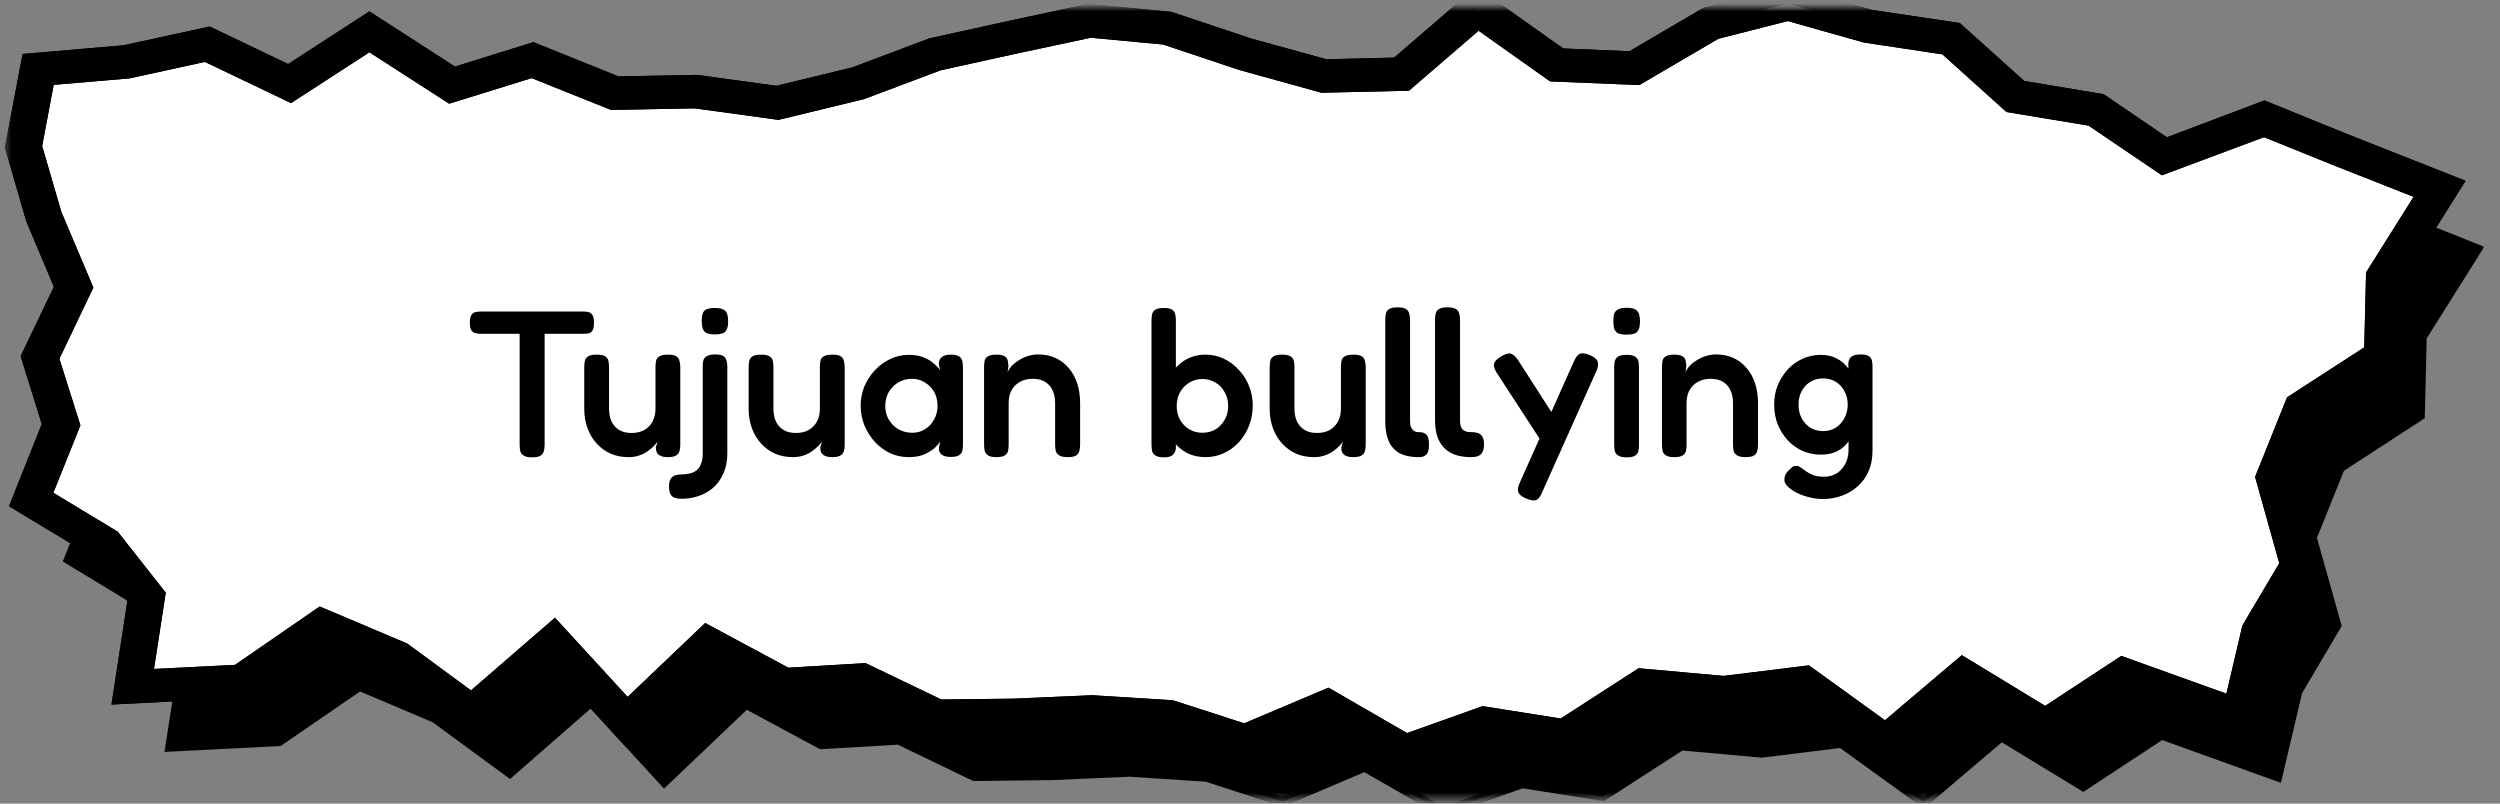 <svg width="336" height="108" viewBox="0 0 336 108" fill="none" xmlns="http://www.w3.org/2000/svg">
<rect x="0" y="0" width="336" height="108" fill="#808080" stroke="none"/>
<mask id="mask0_62_1723" style="mask-type:luminance" maskUnits="userSpaceOnUse" x="0" y="0" width="336" height="108">
<path d="M336 0H0V108H336V0Z" fill="white"/>
</mask>
<g mask="url(#mask0_62_1723)">
<mask id="mask1_62_1723" style="mask-type:luminance" maskUnits="userSpaceOnUse" x="7" y="8" width="327" height="100">
<path d="M7.844 8.4H333.385V107.419H7.844V8.4Z" fill="white"/>
</mask>
<g mask="url(#mask1_62_1723)">
<path d="M13.263 65.147L10.413 56.123L14.943 46.688L10.949 37.256L8.212 27.82L10.168 17.419L22.057 16.411L32.909 14.034L43.966 19.326L54.696 12.375L65.804 19.538L76.63 16.167L87.667 20.611L98.58 20.409L109.54 21.909L120.387 19.28L130.719 15.398L141.096 13.106L151.474 10.889L161.938 11.892L172.468 15.412L182.984 18.309L193.412 18.066L203.616 9.277L214.254 16.819L224.703 17.255L234.983 11.231L245.351 8.583L256.121 11.616L267.28 13.289L275.895 21.056L286.748 22.866L295.946 29.105L309.367 24.037L319.371 28.102L332.931 33.459L325.479 45.305L325.214 55.884L314.464 62.873L310.695 72.253L313.989 84.056L308.759 92.939L306.088 104.377L290.517 98.77L280.002 105.689L268.991 98.991L258.537 107.841L247.49 99.872L236.766 101.189L225.964 100.223L215.413 107.039L204.586 105.309L193.892 109.102L183.418 103.069L172.387 107.752L162.188 104.442L151.811 103.795L141.377 104.255L130.959 104.372L120.816 99.487L110.372 100.083L100.25 94.631L89.27 105.084L79.434 94.35L68.51 103.884L58.495 96.52L48.302 92.208L37.501 99.651L22.9 100.397L24.753 88.326L19.146 81.206L9.249 75.22L13.263 65.147Z" fill="black"/>
<path d="M13.263 65.147L10.413 56.123L14.943 46.688L10.949 37.256L8.212 27.82L10.168 17.419L22.057 16.411L32.909 14.034L43.966 19.326L54.696 12.375L65.804 19.538L76.63 16.167L87.667 20.611L98.58 20.409L109.54 21.909L120.387 19.28L130.719 15.398L141.096 13.106L151.474 10.889L161.938 11.892L172.468 15.412L182.984 18.309L193.412 18.066L203.616 9.277L214.254 16.819L224.703 17.255L234.983 11.231L245.351 8.583L256.121 11.616L267.28 13.289L275.895 21.056L286.748 22.866L295.946 29.105L309.367 24.037L319.371 28.102L332.931 33.459L325.479 45.305L325.214 55.884L314.464 62.873L310.695 72.253L313.989 84.056L308.759 92.939L306.088 104.377L290.517 98.77L280.002 105.689L268.991 98.991L258.537 107.841L247.49 99.872L236.766 101.189L225.964 100.223L215.413 107.039L204.586 105.309L193.892 109.102L183.418 103.069L172.387 107.752L162.188 104.442L151.811 103.795L141.377 104.255L130.959 104.372L120.816 99.487L110.372 100.083L100.25 94.631L89.27 105.084L79.434 94.35L68.51 103.884L58.495 96.52L48.302 92.208L37.501 99.651L22.9 100.397L24.753 88.326L19.146 81.206L9.249 75.22L13.263 65.147Z" fill="black"/>
</g>
<mask id="mask2_62_1723" style="mask-type:luminance" maskUnits="userSpaceOnUse" x="6" y="7" width="328" height="101">
<path d="M6.537 7.2H333.972V107.419H6.537V7.2Z" fill="white"/>
</mask>
<g mask="url(#mask2_62_1723)">
<path d="M193.821 109.786L183.372 103.777L172.423 108.427L162.05 105.061L151.806 104.391L141.408 104.845L130.8 104.967L120.668 100.083L110.214 100.697L100.368 95.395L89.24 105.989L79.383 95.231L68.551 104.695L58.133 97.064L48.389 92.934L37.725 100.261L22.103 101.058L24.054 88.514L18.645 81.652L8.442 75.464L12.563 65.128L9.708 56.081L14.223 46.669L10.301 37.416L7.522 27.849L9.596 16.856L21.98 15.802L32.996 13.411L43.91 18.633L54.696 11.625L65.911 18.858L76.661 15.506L87.799 19.992L98.621 19.791L109.499 21.291L120.163 18.698L130.555 14.799L140.923 12.506L151.417 10.275L162.152 11.316L172.678 14.836L183.071 17.686L193.142 17.456L203.57 8.466L214.499 16.209L224.499 16.622L234.682 10.664L245.345 7.936L256.264 10.988L267.592 12.684L276.217 20.456L287.013 22.252L296.027 28.36L309.357 23.33L319.632 27.497L333.886 33.164L326.148 45.474L325.888 56.208L315.025 63.267L311.399 72.291L314.729 84.136L309.397 93.155L306.558 105.216L290.599 99.464L280.002 106.434L269.047 99.769L258.573 108.666L247.307 100.533L236.781 101.831L226.118 100.87L215.566 107.686L204.653 105.947L193.821 109.786ZM183.469 102.375L193.969 108.417L204.515 104.677L215.255 106.392L225.786 99.591L236.755 100.58L247.679 99.23L258.501 107.039L268.924 98.217L279.986 104.934L290.425 98.072L305.593 103.528L308.126 92.714L313.279 83.967L310 72.211L313.892 62.484L324.555 55.542L324.816 45.164L331.981 33.745L319.111 28.678L309.352 24.713L295.849 29.813L286.472 23.442L275.574 21.614L266.958 13.856L255.907 12.192L245.325 9.206L235.249 11.799L224.871 17.906L213.999 17.456L203.647 10.125L193.647 18.713L182.851 18.97L172.234 16.045L161.785 12.497L151.514 11.513L141.275 13.706L130.928 15.975L120.561 19.87L109.581 22.533L98.534 21.019L87.534 21.23L76.63 16.823L65.701 20.222L54.696 13.12L44.032 20.044L32.838 14.681L22.118 17.016L10.74 17.986L8.891 27.792L11.588 37.064L15.668 46.702L11.128 56.152L13.983 65.17L10.076 74.977L19.631 80.752L25.463 88.172L23.686 99.741L37.276 99.052L48.236 91.5L58.899 96.038L68.469 103.069L79.48 93.46L89.291 104.17L100.123 93.858L110.521 99.464L120.949 98.85L131.107 103.734L141.357 103.622L151.806 103.158L162.311 103.814L172.305 107.063L183.469 102.375Z" fill="black"/>
</g>
<mask id="mask3_62_1723" style="mask-type:luminance" maskUnits="userSpaceOnUse" x="2" y="0" width="327" height="102">
<path d="M2.615 0.975H328.156V102H2.615V0.975Z" fill="white"/>
</mask>
<g mask="url(#mask3_62_1723)">
<path d="M8.217 57.056L5.373 48.028L9.897 38.592L5.904 29.161L3.156 19.725L5.122 9.328L17.006 8.315L27.864 5.944L38.921 11.231L49.65 4.279L60.753 11.447L71.585 8.067L82.621 12.52L93.53 12.314L104.495 13.823L115.342 11.189L125.673 7.298L136.051 5.011L146.428 2.798L156.892 3.801L167.423 7.317L177.933 10.214L188.367 9.97L198.566 1.181L209.209 8.728L219.657 9.164L229.938 3.14L240.305 0.487L251.076 3.525L262.235 5.194L270.85 12.965L281.702 14.775L290.9 21.009L304.316 15.942L314.326 20.006L327.885 25.359L320.434 37.214L320.168 47.794L309.418 54.778L305.649 64.162L308.948 75.961L303.714 84.844L301.038 96.281L285.471 90.68L274.956 97.598L263.945 90.9L253.491 99.75L242.44 91.776L231.715 93.098L220.919 92.128L210.363 98.944L199.541 97.223L188.847 101.011L178.372 94.973L167.341 99.656L157.138 96.356L146.77 95.7L136.332 96.164L125.913 96.281L115.771 91.392L105.327 91.987L95.205 86.54L84.225 96.989L74.389 86.259L63.465 95.784L53.445 88.42L43.262 84.112L32.455 91.561L17.849 92.301L19.708 80.236L14.101 73.111L4.203 67.125L8.217 57.056Z" fill="white"/>
</g>
<mask id="mask4_62_1723" style="mask-type:luminance" maskUnits="userSpaceOnUse" x="0" y="0" width="333" height="105">
<path d="M0.567 0.975H332.078V104.4H0.567V0.975Z" fill="white"/>
</mask>
<g mask="url(#mask4_62_1723)">
<path d="M188.596 103.509L178.204 97.528L167.484 102.08L156.652 98.569L146.755 97.959L136.372 98.414L125.336 98.541L115.25 93.656L104.739 94.266L95.644 89.381L84.122 100.373L74.205 89.559L63.608 98.77L52.142 90.347L43.557 86.719L33.308 93.764L14.979 94.692L17.113 80.812L12.349 74.756L1.21 68.039L5.612 56.995L2.773 47.869L7.242 38.545L3.529 29.738L0.654 19.828L3.033 7.252L16.608 6.084L28.185 3.562L38.726 8.606L49.645 1.528L61.146 8.948L71.697 5.662L83.111 10.261L93.693 10.064L104.356 11.531L114.56 9.052L124.912 5.156L135.478 2.831L146.27 0.52L157.444 1.598L168.194 5.189L178.265 7.959L187.371 7.744L198.412 -1.767L210.097 6.511L218.993 6.886L228.921 1.064L240.341 -1.852L251.637 1.336L263.394 3.094L272.055 10.88L282.718 12.656L291.232 18.45L304.342 13.495L315.306 17.953L331.373 24.3L322.87 37.837L322.594 48.97L311.461 56.208L308.213 64.28L311.548 76.252L306.027 85.631L302.815 99.342L285.808 93.234L274.997 100.345L264.18 93.764L253.603 102.717L241.725 94.167L231.73 95.391L221.552 94.481L210.888 101.348L199.725 99.572L188.596 103.509ZM178.551 92.423L189.107 98.527L199.26 94.903L209.755 96.572L220.224 89.812L231.648 90.839L243.119 89.423L253.338 96.802L263.664 88.05L274.874 94.87L285.098 88.153L299.229 93.23L301.374 84.07L306.333 75.694L303.085 64.092L307.38 53.4L317.753 46.683L317.998 36.614L324.387 26.456L313.35 22.102L304.28 18.436L290.563 23.564L280.701 16.884L269.67 15.056L261.065 7.308L250.519 5.719L240.274 2.831L230.944 5.213L220.326 11.433L208.33 10.941L198.724 4.13L189.362 12.192L177.606 12.464L166.58 9.412L156.33 5.986L146.607 5.072L136.612 7.205L126.434 9.445L116.123 13.322L104.622 16.111L93.371 14.564L82.121 14.775L71.457 10.5L60.37 13.936L49.65 7.027L39.114 13.856L27.537 8.32L17.404 10.537L7.216 11.405L5.664 19.627L8.237 28.462L12.548 38.648L7.982 48.216L10.806 57.169L7.17 66.23L15.832 71.466L22.277 79.655L20.699 89.906L31.582 89.358L42.965 81.511L54.747 86.498L63.301 92.789L74.588 83.02L84.352 93.661L94.776 83.733L105.955 89.737L116.337 89.123L126.505 94.008L136.26 93.9L146.796 93.436L157.643 94.111L167.213 97.214L178.551 92.423Z" fill="black"/>
<path d="M188.596 103.509L178.204 97.528L167.484 102.08L156.652 98.569L146.755 97.959L136.372 98.414L125.336 98.541L115.25 93.656L104.739 94.266L95.644 89.381L84.122 100.373L74.205 89.559L63.608 98.77L52.142 90.347L43.557 86.719L33.308 93.764L14.979 94.692L17.113 80.812L12.349 74.756L1.21 68.039L5.612 56.995L2.773 47.869L7.242 38.545L3.529 29.738L0.654 19.828L3.033 7.252L16.608 6.084L28.185 3.562L38.726 8.606L49.645 1.528L61.146 8.948L71.697 5.662L83.111 10.261L93.693 10.064L104.356 11.531L114.56 9.052L124.912 5.156L135.478 2.831L146.27 0.52L157.444 1.598L168.194 5.189L178.265 7.959L187.371 7.744L198.412 -1.767L210.097 6.511L218.993 6.886L228.921 1.064L240.341 -1.852L251.637 1.336L263.394 3.094L272.055 10.88L282.718 12.656L291.232 18.45L304.342 13.495L315.306 17.953L331.373 24.3L322.87 37.837L322.594 48.97L311.461 56.208L308.213 64.28L311.548 76.252L306.027 85.631L302.815 99.342L285.808 93.234L274.997 100.345L264.18 93.764L253.603 102.717L241.725 94.167L231.73 95.391L221.552 94.481L210.888 101.348L199.725 99.572L188.596 103.509ZM178.551 92.423L189.107 98.527L199.26 94.903L209.755 96.572L220.224 89.812L231.648 90.839L243.119 89.423L253.338 96.802L263.664 88.05L274.874 94.87L285.098 88.153L299.229 93.23L301.374 84.07L306.333 75.694L303.085 64.092L307.38 53.4L317.753 46.683L317.998 36.614L324.387 26.456L313.35 22.102L304.28 18.436L290.563 23.564L280.701 16.884L269.67 15.056L261.065 7.308L250.519 5.719L240.274 2.831L230.944 5.213L220.326 11.433L208.33 10.941L198.724 4.13L189.362 12.192L177.606 12.464L166.58 9.412L156.33 5.986L146.607 5.072L136.612 7.205L126.434 9.445L116.123 13.322L104.622 16.111L93.371 14.564L82.121 14.775L71.457 10.5L60.37 13.936L49.65 7.027L39.114 13.856L27.537 8.32L17.404 10.537L7.216 11.405L5.664 19.627L8.237 28.462L12.548 38.648L7.982 48.216L10.806 57.169L7.17 66.23L15.832 71.466L22.277 79.655L20.699 89.906L31.582 89.358L42.965 81.511L54.747 86.498L63.301 92.789L74.588 83.02L84.352 93.661L94.776 83.733L105.955 89.737L116.337 89.123L126.505 94.008L136.26 93.9L146.796 93.436L157.643 94.111L167.213 97.214L178.551 92.423Z" fill="black"/>
</g>
</g>
<path d="M78.379 41.867C78.659 41.867 78.902 41.895 79.107 41.951C79.331 42.007 79.509 42.147 79.639 42.371C79.77 42.576 79.835 42.912 79.835 43.379C79.835 43.846 79.77 44.191 79.639 44.415C79.509 44.62 79.331 44.751 79.107 44.807C78.883 44.844 78.631 44.863 78.351 44.863H73.199V59.787C73.199 60.104 73.162 60.394 73.087 60.655C73.031 60.898 72.882 61.094 72.639 61.243C72.415 61.392 72.033 61.467 71.491 61.467C70.987 61.467 70.614 61.383 70.371 61.215C70.129 61.066 69.979 60.87 69.923 60.627C69.867 60.366 69.839 60.076 69.839 59.759V44.863H64.631C64.37 44.863 64.127 44.835 63.903 44.779C63.679 44.723 63.493 44.592 63.343 44.387C63.213 44.182 63.147 43.846 63.147 43.379C63.147 42.912 63.213 42.576 63.343 42.371C63.474 42.147 63.651 42.007 63.875 41.951C64.118 41.895 64.37 41.867 64.631 41.867H78.379ZM84.487 61.439C83.628 61.439 82.835 61.29 82.107 60.991C81.398 60.674 80.772 60.226 80.231 59.647C79.69 59.068 79.27 58.378 78.971 57.575C78.672 56.772 78.523 55.886 78.523 54.915V49.343C78.523 49.026 78.551 48.746 78.607 48.503C78.663 48.242 78.812 48.036 79.055 47.887C79.298 47.738 79.671 47.663 80.175 47.663C80.716 47.663 81.099 47.738 81.323 47.887C81.566 48.036 81.715 48.242 81.771 48.503C81.827 48.764 81.855 49.054 81.855 49.371V54.915C81.855 55.587 81.967 56.166 82.191 56.651C82.434 57.136 82.779 57.519 83.227 57.799C83.675 58.06 84.226 58.191 84.879 58.191C85.551 58.191 86.12 58.06 86.587 57.799C87.072 57.519 87.446 57.136 87.707 56.651C87.968 56.147 88.099 55.568 88.099 54.915V49.315C88.099 48.998 88.127 48.718 88.183 48.475C88.239 48.214 88.388 48.018 88.631 47.887C88.874 47.738 89.256 47.663 89.779 47.663C90.302 47.663 90.675 47.738 90.899 47.887C91.123 48.036 91.263 48.242 91.319 48.503C91.394 48.764 91.431 49.044 91.431 49.343V59.843C91.431 60.123 91.394 60.384 91.319 60.627C91.263 60.87 91.114 61.066 90.871 61.215C90.647 61.364 90.274 61.439 89.751 61.439C89.378 61.439 89.079 61.392 88.855 61.299C88.65 61.224 88.491 61.122 88.379 60.991C88.286 60.842 88.22 60.692 88.183 60.543C88.164 60.394 88.155 60.244 88.155 60.095L88.379 59.339C88.267 59.507 88.099 59.712 87.875 59.955C87.651 60.179 87.371 60.412 87.035 60.655C86.718 60.879 86.344 61.066 85.915 61.215C85.486 61.364 85.01 61.439 84.487 61.439ZM91.565 67.039C91.285 67.039 91.023 67.002 90.781 66.927C90.519 66.871 90.314 66.731 90.165 66.507C89.997 66.283 89.913 65.91 89.913 65.387C89.913 64.902 89.997 64.547 90.165 64.323C90.314 64.099 90.519 63.95 90.781 63.875C91.023 63.8 91.303 63.763 91.621 63.763C91.957 63.763 92.293 63.726 92.629 63.651C92.965 63.595 93.273 63.464 93.553 63.259C93.833 63.072 94.047 62.783 94.197 62.391C94.365 62.018 94.449 61.514 94.449 60.879V49.175C94.449 48.895 94.477 48.643 94.533 48.419C94.608 48.176 94.766 47.99 95.009 47.859C95.251 47.71 95.625 47.635 96.129 47.635C96.633 47.635 96.997 47.71 97.221 47.859C97.445 48.008 97.585 48.214 97.641 48.475C97.716 48.736 97.753 49.016 97.753 49.315V60.935C97.753 61.962 97.576 62.858 97.221 63.623C96.885 64.407 96.427 65.051 95.849 65.555C95.27 66.059 94.608 66.432 93.861 66.675C93.133 66.918 92.368 67.039 91.565 67.039ZM96.073 44.947C95.401 44.947 94.934 44.816 94.673 44.555C94.43 44.294 94.309 43.818 94.309 43.127C94.309 42.455 94.43 41.998 94.673 41.755C94.934 41.512 95.41 41.391 96.101 41.391C96.773 41.391 97.23 41.522 97.473 41.783C97.734 42.026 97.865 42.492 97.865 43.183C97.865 43.855 97.734 44.322 97.473 44.583C97.23 44.826 96.763 44.947 96.073 44.947ZM106.581 61.439C105.722 61.439 104.929 61.29 104.201 60.991C103.491 60.674 102.866 60.226 102.325 59.647C101.783 59.068 101.363 58.378 101.065 57.575C100.766 56.772 100.617 55.886 100.617 54.915V49.343C100.617 49.026 100.645 48.746 100.701 48.503C100.757 48.242 100.906 48.036 101.149 47.887C101.391 47.738 101.765 47.663 102.269 47.663C102.81 47.663 103.193 47.738 103.417 47.887C103.659 48.036 103.809 48.242 103.865 48.503C103.921 48.764 103.949 49.054 103.949 49.371V54.915C103.949 55.587 104.061 56.166 104.285 56.651C104.527 57.136 104.873 57.519 105.321 57.799C105.769 58.06 106.319 58.191 106.973 58.191C107.645 58.191 108.214 58.06 108.681 57.799C109.166 57.519 109.539 57.136 109.801 56.651C110.062 56.147 110.193 55.568 110.193 54.915V49.315C110.193 48.998 110.221 48.718 110.277 48.475C110.333 48.214 110.482 48.018 110.725 47.887C110.967 47.738 111.35 47.663 111.873 47.663C112.395 47.663 112.769 47.738 112.993 47.887C113.217 48.036 113.357 48.242 113.413 48.503C113.487 48.764 113.525 49.044 113.525 49.343V59.843C113.525 60.123 113.487 60.384 113.413 60.627C113.357 60.87 113.207 61.066 112.965 61.215C112.741 61.364 112.367 61.439 111.845 61.439C111.471 61.439 111.173 61.392 110.949 61.299C110.743 61.224 110.585 61.122 110.473 60.991C110.379 60.842 110.314 60.692 110.277 60.543C110.258 60.394 110.249 60.244 110.249 60.095L110.473 59.339C110.361 59.507 110.193 59.712 109.969 59.955C109.745 60.179 109.465 60.412 109.129 60.655C108.811 60.879 108.438 61.066 108.009 61.215C107.579 61.364 107.103 61.439 106.581 61.439ZM127.771 61.411C127.229 61.411 126.828 61.308 126.567 61.103C126.305 60.898 126.175 60.618 126.175 60.263L126.371 59.339C126.221 59.582 125.969 59.871 125.615 60.207C125.26 60.524 124.793 60.814 124.215 61.075C123.636 61.318 122.936 61.439 122.115 61.439C121.237 61.439 120.407 61.262 119.623 60.907C118.857 60.534 118.176 60.03 117.579 59.395C117 58.742 116.533 58.004 116.179 57.183C115.843 56.343 115.675 55.447 115.675 54.495C115.675 53.58 115.843 52.722 116.179 51.919C116.533 51.098 117.009 50.37 117.607 49.735C118.204 49.1 118.885 48.606 119.651 48.251C120.435 47.878 121.256 47.691 122.115 47.691C122.88 47.691 123.524 47.794 124.047 47.999C124.588 48.204 125.045 48.466 125.419 48.783C125.792 49.082 126.1 49.399 126.343 49.735L126.175 48.923C126.175 48.512 126.305 48.204 126.567 47.999C126.828 47.775 127.239 47.663 127.799 47.663C128.321 47.663 128.695 47.747 128.919 47.915C129.143 48.064 129.283 48.279 129.339 48.559C129.395 48.82 129.423 49.119 129.423 49.455V59.703C129.423 60.02 129.395 60.31 129.339 60.571C129.283 60.832 129.133 61.038 128.891 61.187C128.667 61.336 128.293 61.411 127.771 61.411ZM122.619 58.163C123.253 58.163 123.823 58.004 124.327 57.687C124.831 57.37 125.232 56.94 125.531 56.399C125.848 55.839 126.007 55.223 126.007 54.551C126.007 53.823 125.848 53.188 125.531 52.647C125.213 52.106 124.793 51.686 124.271 51.387C123.767 51.07 123.197 50.911 122.563 50.911C121.872 50.911 121.256 51.079 120.715 51.415C120.173 51.732 119.744 52.171 119.427 52.731C119.128 53.272 118.979 53.888 118.979 54.579C118.979 55.251 119.137 55.858 119.455 56.399C119.772 56.94 120.201 57.37 120.743 57.687C121.303 58.004 121.928 58.163 122.619 58.163ZM133.884 61.439C133.38 61.439 133.007 61.355 132.764 61.187C132.54 61.038 132.4 60.842 132.344 60.599C132.288 60.338 132.26 60.048 132.26 59.731V49.259C132.26 48.96 132.288 48.69 132.344 48.447C132.4 48.204 132.549 48.018 132.792 47.887C133.035 47.738 133.408 47.663 133.912 47.663C134.36 47.663 134.696 47.719 134.92 47.831C135.144 47.943 135.293 48.083 135.368 48.251C135.443 48.419 135.48 48.587 135.48 48.755C135.499 48.923 135.517 49.054 135.536 49.147L135.424 50.043C135.536 49.744 135.723 49.455 135.984 49.175C136.245 48.895 136.563 48.643 136.936 48.419C137.309 48.176 137.711 47.99 138.14 47.859C138.588 47.71 139.045 47.635 139.512 47.635C140.389 47.635 141.173 47.794 141.864 48.111C142.555 48.428 143.143 48.876 143.628 49.455C144.132 50.034 144.515 50.724 144.776 51.527C145.037 52.311 145.168 53.198 145.168 54.187V59.759C145.168 60.076 145.131 60.366 145.056 60.627C145 60.87 144.86 61.066 144.636 61.215C144.412 61.364 144.029 61.439 143.488 61.439C142.965 61.439 142.583 61.355 142.34 61.187C142.097 61.038 141.948 60.842 141.892 60.599C141.836 60.338 141.808 60.048 141.808 59.731V54.159C141.808 53.487 141.687 52.908 141.444 52.423C141.22 51.938 140.884 51.564 140.436 51.303C140.007 51.042 139.456 50.911 138.784 50.911C138.131 50.911 137.561 51.051 137.076 51.331C136.591 51.592 136.217 51.966 135.956 52.451C135.695 52.936 135.564 53.506 135.564 54.159V59.759C135.564 60.076 135.536 60.366 135.48 60.627C135.424 60.87 135.275 61.066 135.032 61.215C134.808 61.364 134.425 61.439 133.884 61.439ZM162.041 61.439C161.127 61.439 160.305 61.262 159.577 60.907C158.868 60.534 158.261 60.03 157.757 59.395C157.272 58.76 156.899 58.032 156.637 57.211C156.395 56.371 156.273 55.475 156.273 54.523C156.292 53.571 156.432 52.684 156.693 51.863C156.955 51.023 157.328 50.295 157.813 49.679C158.317 49.044 158.924 48.55 159.633 48.195C160.343 47.84 161.145 47.663 162.041 47.663C162.9 47.663 163.703 47.84 164.449 48.195C165.215 48.55 165.887 49.044 166.465 49.679C167.063 50.295 167.529 51.023 167.865 51.863C168.201 52.684 168.369 53.562 168.369 54.495C168.369 55.466 168.201 56.38 167.865 57.239C167.529 58.079 167.072 58.816 166.493 59.451C165.915 60.067 165.243 60.552 164.477 60.907C163.712 61.262 162.9 61.439 162.041 61.439ZM161.593 58.163C162.247 58.163 162.835 58.014 163.357 57.715C163.88 57.398 164.291 56.968 164.589 56.427C164.907 55.886 165.065 55.27 165.065 54.579C165.065 53.87 164.907 53.244 164.589 52.703C164.291 52.143 163.88 51.714 163.357 51.415C162.835 51.098 162.247 50.939 161.593 50.939C160.959 50.939 160.38 51.098 159.857 51.415C159.335 51.732 158.915 52.162 158.597 52.703C158.299 53.244 158.149 53.87 158.149 54.579C158.149 55.27 158.299 55.886 158.597 56.427C158.915 56.968 159.335 57.398 159.857 57.715C160.38 58.014 160.959 58.163 161.593 58.163ZM156.413 61.467C155.909 61.467 155.536 61.383 155.293 61.215C155.051 61.066 154.901 60.87 154.845 60.627C154.789 60.366 154.761 60.076 154.761 59.759V43.071C154.761 42.754 154.789 42.474 154.845 42.231C154.901 41.97 155.051 41.764 155.293 41.615C155.536 41.466 155.909 41.391 156.413 41.391C156.936 41.391 157.309 41.466 157.533 41.615C157.757 41.764 157.897 41.97 157.953 42.231C158.009 42.492 158.037 42.772 158.037 43.071V60.319C157.963 60.73 157.804 61.019 157.561 61.187C157.337 61.374 156.955 61.467 156.413 61.467ZM176.608 61.439C175.749 61.439 174.956 61.29 174.228 60.991C173.519 60.674 172.893 60.226 172.352 59.647C171.811 59.068 171.391 58.378 171.092 57.575C170.793 56.772 170.644 55.886 170.644 54.915V49.343C170.644 49.026 170.672 48.746 170.728 48.503C170.784 48.242 170.933 48.036 171.176 47.887C171.419 47.738 171.792 47.663 172.296 47.663C172.837 47.663 173.22 47.738 173.444 47.887C173.687 48.036 173.836 48.242 173.892 48.503C173.948 48.764 173.976 49.054 173.976 49.371V54.915C173.976 55.587 174.088 56.166 174.312 56.651C174.555 57.136 174.9 57.519 175.348 57.799C175.796 58.06 176.347 58.191 177 58.191C177.672 58.191 178.241 58.06 178.708 57.799C179.193 57.519 179.567 57.136 179.828 56.651C180.089 56.147 180.22 55.568 180.22 54.915V49.315C180.22 48.998 180.248 48.718 180.304 48.475C180.36 48.214 180.509 48.018 180.752 47.887C180.995 47.738 181.377 47.663 181.9 47.663C182.423 47.663 182.796 47.738 183.02 47.887C183.244 48.036 183.384 48.242 183.44 48.503C183.515 48.764 183.552 49.044 183.552 49.343V59.843C183.552 60.123 183.515 60.384 183.44 60.627C183.384 60.87 183.235 61.066 182.992 61.215C182.768 61.364 182.395 61.439 181.872 61.439C181.499 61.439 181.2 61.392 180.976 61.299C180.771 61.224 180.612 61.122 180.5 60.991C180.407 60.842 180.341 60.692 180.304 60.543C180.285 60.394 180.276 60.244 180.276 60.095L180.5 59.339C180.388 59.507 180.22 59.712 179.996 59.955C179.772 60.179 179.492 60.412 179.156 60.655C178.839 60.879 178.465 61.066 178.036 61.215C177.607 61.364 177.131 61.439 176.608 61.439ZM197.742 61.439C197.089 61.439 196.501 61.374 195.978 61.243C195.474 61.112 195.026 60.916 194.634 60.655C194.242 60.375 193.915 60.039 193.654 59.647C193.393 59.255 193.197 58.798 193.066 58.275C192.935 57.734 192.87 57.136 192.87 56.483V42.987C192.87 42.67 192.898 42.39 192.954 42.147C193.01 41.886 193.159 41.68 193.402 41.531C193.645 41.382 194.027 41.307 194.55 41.307C195.054 41.307 195.427 41.382 195.67 41.531C195.913 41.68 196.062 41.886 196.118 42.147C196.193 42.39 196.23 42.66 196.23 42.959V56.567C196.23 56.828 196.258 57.052 196.314 57.239C196.37 57.426 196.454 57.584 196.566 57.715C196.697 57.846 196.855 57.939 197.042 57.995C197.247 58.051 197.481 58.079 197.742 58.079C198.171 58.079 198.507 58.135 198.75 58.247C198.993 58.359 199.17 58.536 199.282 58.779C199.394 59.022 199.45 59.348 199.45 59.759C199.45 60.151 199.385 60.478 199.254 60.739C199.142 60.982 198.955 61.159 198.694 61.271C198.451 61.383 198.134 61.439 197.742 61.439ZM190.658 61.439C190.042 61.439 189.491 61.374 189.006 61.243C188.521 61.131 188.101 60.944 187.746 60.683C187.391 60.422 187.093 60.095 186.85 59.703C186.626 59.311 186.458 58.854 186.346 58.331C186.234 57.79 186.178 57.174 186.178 56.483V42.987C186.178 42.67 186.206 42.39 186.262 42.147C186.318 41.886 186.467 41.68 186.71 41.531C186.953 41.382 187.326 41.307 187.83 41.307C188.353 41.307 188.726 41.382 188.95 41.531C189.193 41.68 189.342 41.886 189.398 42.147C189.473 42.39 189.51 42.66 189.51 42.959V56.567C189.51 56.922 189.557 57.211 189.65 57.435C189.762 57.659 189.902 57.827 190.07 57.939C190.238 58.032 190.434 58.079 190.658 58.079C191.013 58.079 191.293 58.135 191.498 58.247C191.703 58.359 191.843 58.536 191.918 58.779C192.011 59.022 192.058 59.348 192.058 59.759C192.058 60.151 192.011 60.478 191.918 60.739C191.825 60.982 191.675 61.159 191.47 61.271C191.265 61.383 190.994 61.439 190.658 61.439ZM205.075 66.983C204.478 66.722 204.132 66.423 204.039 66.087C203.946 65.77 204.03 65.34 204.291 64.799L211.515 48.615C211.776 48.018 212.056 47.663 212.355 47.551C212.654 47.42 213.111 47.486 213.727 47.747C214.306 48.008 214.642 48.298 214.735 48.615C214.847 48.932 214.782 49.362 214.539 49.903L207.259 66.171C207.016 66.768 206.746 67.114 206.447 67.207C206.148 67.319 205.691 67.244 205.075 66.983ZM207.679 60.123L201.211 50.183C200.875 49.679 200.735 49.259 200.791 48.923C200.866 48.587 201.164 48.26 201.687 47.943C202.266 47.588 202.714 47.448 203.031 47.523C203.367 47.598 203.703 47.896 204.039 48.419L209.163 56.399L207.679 60.123ZM218.598 61.467C218.094 61.467 217.721 61.383 217.478 61.215C217.236 61.066 217.086 60.87 217.03 60.627C216.974 60.366 216.946 60.076 216.946 59.759V49.343C216.946 49.044 216.974 48.774 217.03 48.531C217.105 48.27 217.254 48.064 217.478 47.915C217.721 47.766 218.104 47.691 218.626 47.691C219.149 47.691 219.522 47.766 219.746 47.915C219.989 48.064 220.138 48.27 220.194 48.531C220.25 48.792 220.278 49.082 220.278 49.399V59.787C220.278 60.104 220.25 60.394 220.194 60.655C220.138 60.898 219.989 61.094 219.746 61.243C219.522 61.392 219.14 61.467 218.598 61.467ZM218.598 44.975C218.057 44.975 217.656 44.9 217.394 44.751C217.152 44.583 216.993 44.359 216.918 44.079C216.862 43.799 216.834 43.491 216.834 43.155C216.834 42.8 216.862 42.492 216.918 42.231C216.993 41.97 217.161 41.764 217.422 41.615C217.684 41.447 218.085 41.363 218.626 41.363C219.186 41.363 219.588 41.447 219.83 41.615C220.073 41.783 220.232 42.007 220.306 42.287C220.381 42.548 220.418 42.856 220.418 43.211C220.418 43.528 220.381 43.827 220.306 44.107C220.232 44.387 220.073 44.602 219.83 44.751C219.588 44.9 219.177 44.975 218.598 44.975ZM224.993 61.439C224.489 61.439 224.116 61.355 223.873 61.187C223.649 61.038 223.509 60.842 223.453 60.599C223.397 60.338 223.369 60.048 223.369 59.731V49.259C223.369 48.96 223.397 48.69 223.453 48.447C223.509 48.204 223.659 48.018 223.901 47.887C224.144 47.738 224.517 47.663 225.021 47.663C225.469 47.663 225.805 47.719 226.029 47.831C226.253 47.943 226.403 48.083 226.477 48.251C226.552 48.419 226.589 48.587 226.589 48.755C226.608 48.923 226.627 49.054 226.645 49.147L226.533 50.043C226.645 49.744 226.832 49.455 227.093 49.175C227.355 48.895 227.672 48.643 228.045 48.419C228.419 48.176 228.82 47.99 229.249 47.859C229.697 47.71 230.155 47.635 230.621 47.635C231.499 47.635 232.283 47.794 232.973 48.111C233.664 48.428 234.252 48.876 234.737 49.455C235.241 50.034 235.624 50.724 235.885 51.527C236.147 52.311 236.277 53.198 236.277 54.187V59.759C236.277 60.076 236.24 60.366 236.165 60.627C236.109 60.87 235.969 61.066 235.745 61.215C235.521 61.364 235.139 61.439 234.597 61.439C234.075 61.439 233.692 61.355 233.449 61.187C233.207 61.038 233.057 60.842 233.001 60.599C232.945 60.338 232.917 60.048 232.917 59.731V54.159C232.917 53.487 232.796 52.908 232.553 52.423C232.329 51.938 231.993 51.564 231.545 51.303C231.116 51.042 230.565 50.911 229.893 50.911C229.24 50.911 228.671 51.051 228.185 51.331C227.7 51.592 227.327 51.966 227.065 52.451C226.804 52.936 226.673 53.506 226.673 54.159V59.759C226.673 60.076 226.645 60.366 226.589 60.627C226.533 60.87 226.384 61.066 226.141 61.215C225.917 61.364 225.535 61.439 224.993 61.439ZM245.029 67.067C244.357 67.067 243.713 66.983 243.097 66.815C242.481 66.666 241.921 66.46 241.417 66.199C240.932 65.938 240.54 65.658 240.241 65.359C239.961 65.06 239.821 64.78 239.821 64.519C239.821 64.258 239.859 64.034 239.933 63.847C240.027 63.66 240.157 63.474 240.325 63.287C240.549 63.063 240.727 62.895 240.857 62.783C241.007 62.671 241.203 62.615 241.445 62.615C241.651 62.615 241.847 62.69 242.033 62.839C242.239 62.988 242.472 63.156 242.733 63.343C242.995 63.53 243.312 63.698 243.685 63.847C244.059 63.996 244.535 64.071 245.113 64.071C245.599 64.071 246.047 63.987 246.457 63.819C246.868 63.651 247.213 63.399 247.493 63.063C247.792 62.746 248.025 62.363 248.193 61.915C248.361 61.467 248.445 60.963 248.445 60.403L248.417 48.811C248.455 48.382 248.604 48.083 248.865 47.915C249.127 47.728 249.528 47.635 250.069 47.635C250.573 47.635 250.937 47.71 251.161 47.859C251.385 47.99 251.525 48.186 251.581 48.447C251.637 48.69 251.665 48.96 251.665 49.259V60.599C251.665 61.626 251.488 62.54 251.133 63.343C250.779 64.146 250.293 64.818 249.677 65.359C249.061 65.919 248.352 66.339 247.549 66.619C246.765 66.918 245.925 67.067 245.029 67.067ZM244.721 61.103C243.844 61.103 243.023 60.935 242.257 60.599C241.511 60.263 240.848 59.787 240.269 59.171C239.709 58.555 239.261 57.846 238.925 57.043C238.608 56.222 238.449 55.335 238.449 54.383C238.449 53.45 238.608 52.582 238.925 51.779C239.261 50.976 239.709 50.267 240.269 49.651C240.848 49.035 241.511 48.559 242.257 48.223C243.023 47.868 243.835 47.691 244.693 47.691C245.533 47.691 246.261 47.859 246.877 48.195C247.512 48.512 248.035 48.97 248.445 49.567C248.856 50.164 249.164 50.874 249.369 51.695C249.593 52.516 249.705 53.422 249.705 54.411C249.705 55.774 249.519 56.959 249.145 57.967C248.772 58.975 248.221 59.75 247.493 60.291C246.765 60.832 245.841 61.103 244.721 61.103ZM245.029 57.939C245.664 57.939 246.224 57.79 246.709 57.491C247.213 57.174 247.605 56.744 247.885 56.203C248.184 55.662 248.333 55.055 248.333 54.383C248.333 53.692 248.184 53.086 247.885 52.563C247.605 52.022 247.213 51.602 246.709 51.303C246.205 51.004 245.636 50.855 245.001 50.855C244.367 50.855 243.797 51.014 243.293 51.331C242.808 51.63 242.425 52.04 242.145 52.563C241.865 53.086 241.725 53.692 241.725 54.383C241.725 55.074 241.865 55.69 242.145 56.231C242.444 56.754 242.836 57.174 243.321 57.491C243.825 57.79 244.395 57.939 245.029 57.939Z" fill="black"/>
</svg>
